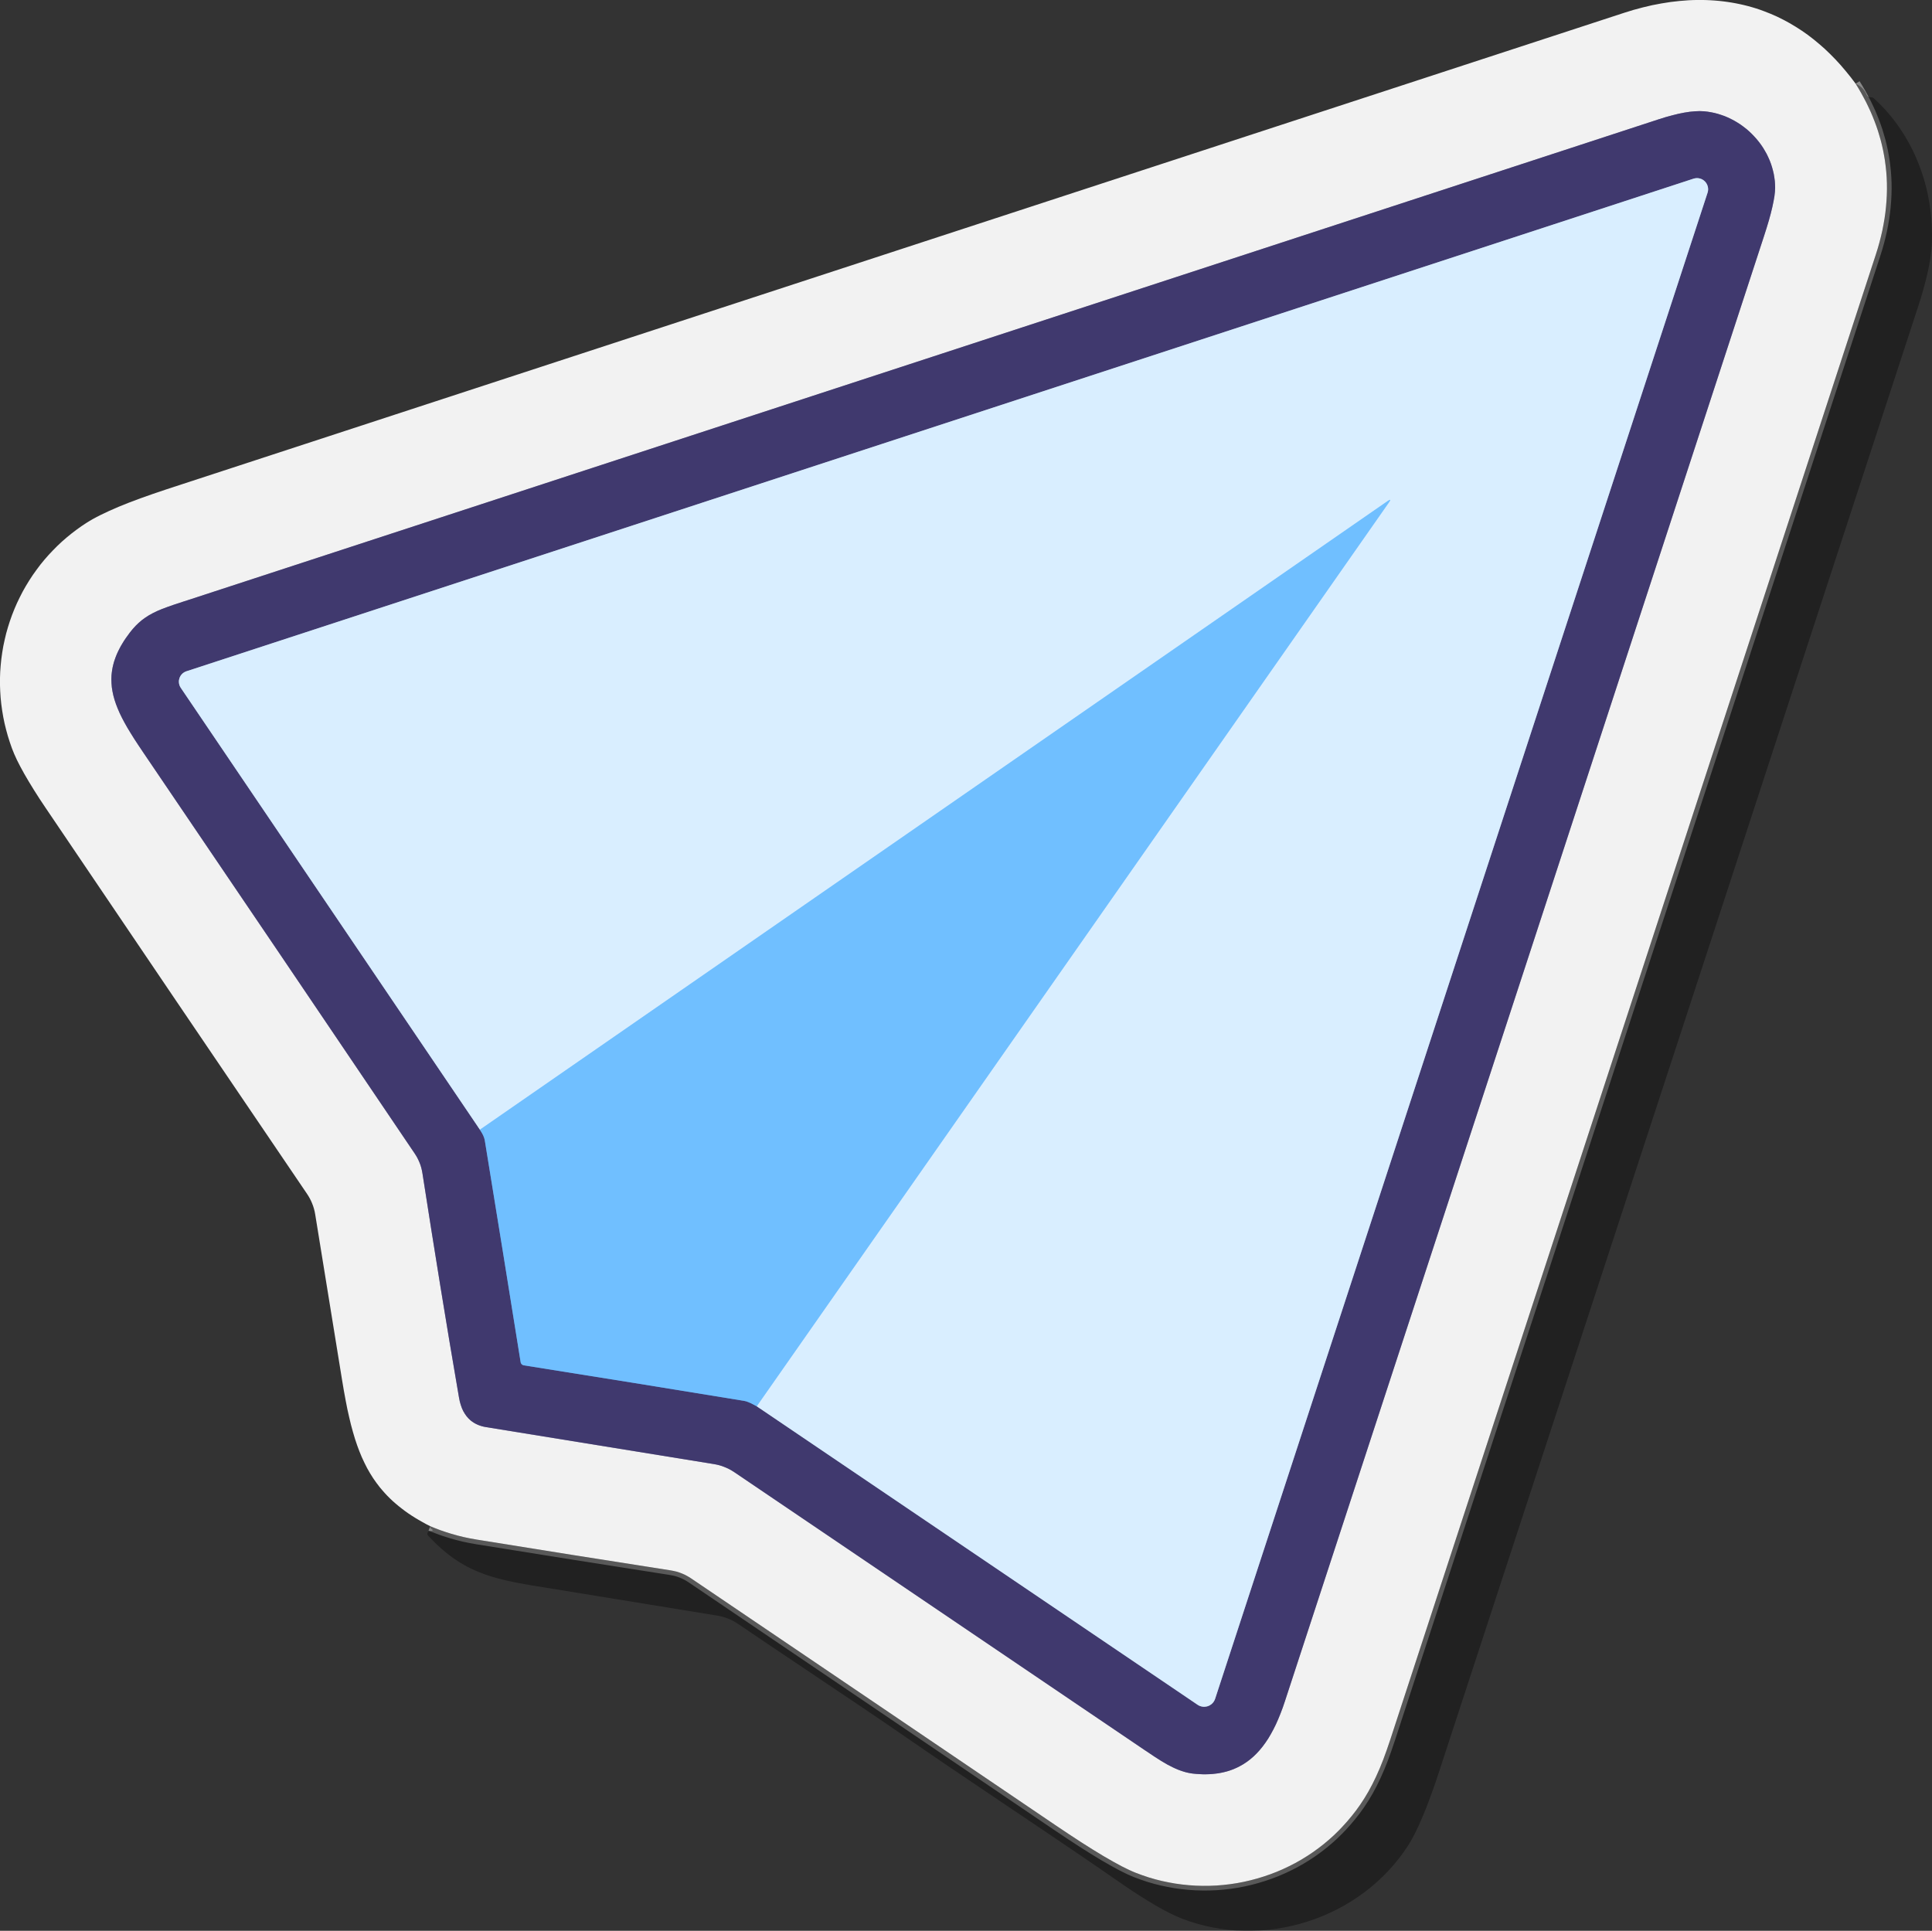 <?xml version="1.0" encoding="UTF-8" standalone="no"?>
<svg
   version="1.1"
   viewBox="0 0 413.96 413.75"
   id="svg24"
   sodipodi:docname="generic2.svg"
   width="413.96"
   height="413.75"
   inkscape:version="1.2.2 (732a01da63, 2022-12-09)"
   xmlns:inkscape="http://www.inkscape.org/namespaces/inkscape"
   xmlns:sodipodi="http://sodipodi.sourceforge.net/DTD/sodipodi-0.dtd"
   xmlns="http://www.w3.org/2000/svg"
   xmlns:svg="http://www.w3.org/2000/svg">
  <rect x="0" y="0" width="413.96" height="413.75" fill="#333333" stroke="none"/>
  <defs
     id="defs28" />
  <sodipodi:namedview
     id="namedview26"
     pagecolor="#ffffff"
     bordercolor="#000000"
     borderopacity="0.25"
     inkscape:showpageshadow="2"
     inkscape:pageopacity="0.0"
     inkscape:pagecheckerboard="0"
     inkscape:deskcolor="#d1d1d1"
     showgrid="false"
     inkscape:zoom="1.74375"
     inkscape:cx="114.98208"
     inkscape:cy="213.90681"
     inkscape:window-width="1920"
     inkscape:window-height="1017"
     inkscape:window-x="3832"
     inkscape:window-y="-8"
     inkscape:window-maximized="1"
     inkscape:current-layer="svg24" />
  <g
     id="g268"
     transform="translate(-24.6,-41.66)">
    <g
       stroke-width="2"
       fill="none"
       stroke-linecap="butt"
       id="g12">
      <path
         stroke="#b3b3b3"
         stroke-opacity="0.678"
         vector-effect="non-scaling-stroke"
         d="m 422.19,59.59 0.61,0.99 0.58,1 0.55,1.01 0.53,1 0.49,1.02 0.47,1.01 0.43,1.02 0.41,1.03 0.38,1.03 0.35,1.03 0.31,1.04 0.3,1.04 0.26,1.05 0.23,1.05 0.2,1.05 0.18,1.06 v 0 0 0 0 0 l 0.16,1.23 0.13,1.22 0.09,1.24 0.05,1.23 0.01,1.25 -0.03,1.25 -0.07,1.25 -0.1,1.26 -0.14,1.27 -0.18,1.27 -0.22,1.28 -0.25,1.29 -0.3,1.29 -0.33,1.29 -0.37,1.3 -0.41,1.31 -51.98,159.09 -52.03,159.07 -0.77,2.26 -0.74,2.03 -0.75,1.87 -0.77,1.74 -0.79,1.63 -0.83,1.55 -0.88,1.48 -0.93,1.42 -0.88,1.23 -0.93,1.19 -0.99,1.18 -1.06,1.17 -0.72,0.75 -1.04,1.02 -1.08,0.97 -1.12,0.94 -1.15,0.89 -1.19,0.86 -1.22,0.81 -1.25,0.77 -1.27,0.72 -1.31,0.67 -1.33,0.63 -1.35,0.58 -1.38,0.53 -1.4,0.48 -1.41,0.43 -1.42,0.38 -1.44,0.33 -1.46,0.28 -1.46,0.22 -1.47,0.17 -1.47,0.12 -1.48,0.06 -1.48,0.01 -1.47,-0.04 -1.47,-0.1 -1.47,-0.15 -1.46,-0.2 -1.45,-0.26 -1.43,-0.3 -1.42,-0.36 -1.41,-0.41 -1.39,-0.47 -1.37,-0.51 -0.67,-0.28 -0.72,-0.32 -1.6,-0.79 -1.82,-0.99 -2.04,-1.17 -2.25,-1.37 -2.47,-1.56 -2.69,-1.76 -2.9,-1.94 -39.04,-26.46 -39.05,-26.44 -0.47,-0.3 -0.49,-0.28 -0.49,-0.25 -0.51,-0.22 v 0 l -0.58,-0.22 -0.6,-0.19 -0.61,-0.14 -0.63,-0.12 -20.79,-3.27 -20.78,-3.33 -1.4,-0.25 -1.39,-0.29 -1.37,-0.34 -1.36,-0.39 v 0 0 l -1.12,-0.35 -1.11,-0.38 -1.1,-0.42 -1.09,-0.44"
         id="path2" />
      <path
         stroke="#9996b0"
         vector-effect="non-scaling-stroke"
         d="m 52.44,177.19 -0.86,1.18 -0.4,0.59 -0.36,0.59 -0.34,0.57 -0.3,0.57 -0.29,0.58 -0.26,0.57 -0.23,0.57 -0.2,0.56 -0.19,0.57 -0.15,0.57 -0.13,0.56 -0.1,0.56 -0.08,0.57 -0.06,0.57 -0.03,0.85 0.03,0.86 0.07,0.86 0.14,0.88 0.19,0.89 0.25,0.91 0.31,0.93 0.37,0.95 0.42,0.97 0.48,0.99 0.55,1.04 0.62,1.1 0.69,1.14 0.78,1.25 0.91,1.39 1.1,1.64 29.07,42.9 29.01,42.92 0.3,0.47 0.27,0.47 0.24,0.49 0.22,0.5 0.21,0.55 0.17,0.57 0.14,0.58 0.11,0.59 1.89,12.04 1.93,12.03 1.98,12.02 2.04,12.01 0.16,0.8 0.21,0.74 0.24,0.69 0.29,0.64 0.34,0.58 0.38,0.54 0.42,0.48 0.46,0.43 v 0 0 l 0.35,0.26 0.36,0.24 0.38,0.21 0.4,0.19 0.43,0.17 0.44,0.14 0.47,0.12 0.48,0.09 48.81,7.92 0.59,0.11 0.57,0.14 0.56,0.17 0.55,0.21 v 0 0 0 l 0.55,0.23 0.53,0.26 0.52,0.3 0.51,0.32 87.98,59.59 0.17,0.11 1.91,1.28 1.41,0.9 1.28,0.75 1.19,0.61 0.58,0.27 0.57,0.24 0.57,0.21 0.54,0.18 0.55,0.16 0.52,0.12 0.52,0.1 0.52,0.07 0.72,0.07 0.7,0.04 0.69,0.03 h 0.68 l 0.66,-0.02 0.65,-0.04 0.64,-0.07 0.63,-0.08 0.61,-0.11 0.6,-0.13 0.59,-0.15 0.57,-0.17 0.56,-0.2 0.55,-0.22 0.54,-0.24 0.52,-0.26 0.8,-0.45 0.76,-0.5 0.73,-0.55 0.71,-0.61 0.68,-0.66 0.66,-0.72 0.63,-0.77 0.61,-0.83 0.59,-0.88 0.56,-0.95 0.55,-1.01 0.53,-1.07 0.5,-1.13 0.49,-1.2 0.48,-1.27 0.46,-1.35 51.35,-156.97 51.3,-156.98 0.56,-1.76 0.49,-1.63 0.41,-1.5 0.33,-1.36 0.26,-1.24 0.19,-1.09 0.11,-0.97 0.04,-0.83 -0.02,-0.74 -0.05,-0.74 -0.1,-0.74 -0.12,-0.73 -0.17,-0.73 -0.2,-0.73 -0.23,-0.72 -0.27,-0.71 -0.31,-0.7 -0.33,-0.69 -0.38,-0.67 -0.4,-0.67 -0.43,-0.64 -0.47,-0.63 -0.49,-0.6 -0.52,-0.58 -0.54,-0.56 -0.57,-0.54 -0.59,-0.51 -0.62,-0.48 -0.63,-0.46 -0.66,-0.42 -0.66,-0.39 -0.69,-0.36 -0.69,-0.33 -0.71,-0.3 -0.72,-0.25 -0.72,-0.23 -0.73,-0.19 -0.74,-0.15 -0.74,-0.12 -0.74,-0.08 -0.93,-0.04 -1,0.04 -1.1,0.1 -1.17,0.18 -1.26,0.25 -1.33,0.33 -1.43,0.39 -1.5,0.47 -315.18,103.05 -1.03,0.33 -1.97,0.65 -1.34,0.47 -1.15,0.43 -1,0.42 -0.93,0.45 -0.86,0.47 -0.79,0.51 -0.74,0.54 -0.68,0.58 -0.64,0.62 -0.63,0.69 -0.61,0.75"
         id="path4" />
      <path
         stroke="#587cb7"
         vector-effect="non-scaling-stroke"
         d="m 127.43,283.74 0.4,0.65 0.31,0.6 0.21,0.54 0.12,0.48 3.86,23.77 3.82,23.76 0.03,0.13 0.05,0.12 0.07,0.12 0.09,0.1 0.1,0.08 0.11,0.07 0.12,0.05 0.13,0.03 23.57,3.77 23.6,3.84 0.45,0.1 0.47,0.17 0.51,0.22 0.68,0.35 0.61,0.32"
         id="path6" />
      <path
         stroke="#8d94b7"
         vector-effect="non-scaling-stroke"
         d="m 186.74,343.01 94.47,63.97 0.23,0.14 0.24,0.11 0.25,0.08 0.26,0.06 0.26,0.03 h 0.27 l 0.26,-0.03 0.26,-0.05 0.25,-0.08 0.25,-0.11 0.22,-0.14 0.22,-0.15 0.19,-0.18 0.18,-0.2 0.15,-0.22 0.13,-0.23 v 0 l 0.13,-0.32 105.51,-322.73 0.08,-0.32 0.04,-0.32 -0.01,-0.33 -0.06,-0.33 -0.09,-0.31 -0.14,-0.3 -0.18,-0.27 -0.22,-0.25 -0.25,-0.22 -0.27,-0.18 -0.3,-0.14 -0.31,-0.09 -0.33,-0.06 -0.33,-0.01 -0.32,0.04 -0.32,0.08 -322.92,105.56 -0.23,0.09 -0.23,0.12 -0.2,0.13 -0.2,0.16 -0.17,0.18 -0.16,0.2 -0.13,0.21 -0.11,0.23 -0.08,0.23 -0.06,0.25 -0.04,0.24 v 0.25 l 0.02,0.25 0.05,0.25 0.07,0.24 0.1,0.23 0.16,0.28 64.1,94.69"
         id="path8" />
      <path
         stroke="#a5d7ff"
         vector-effect="non-scaling-stroke"
         d="m 186.74,343.01 135.47,-193.7 0.22,-0.36 0.04,-0.11 -0.01,-0.05 v 0 0 0 l -0.06,-0.02 -0.11,0.04 -0.36,0.22 -194.5,134.71"
         id="path10" />
    </g>
    <path
       fill="#f2f2f2"
       d="m 422.19,59.59 0.61,0.99 0.58,1 0.55,1.01 0.53,1 0.49,1.02 0.47,1.01 0.43,1.02 0.41,1.03 0.38,1.03 0.35,1.03 0.31,1.04 0.3,1.04 0.26,1.05 0.23,1.05 0.2,1.05 0.18,1.06 v 0 0 0 0 0 l 0.16,1.23 0.13,1.22 0.09,1.24 0.05,1.23 0.01,1.25 -0.03,1.25 -0.07,1.25 -0.1,1.26 -0.14,1.27 -0.18,1.27 -0.22,1.28 -0.25,1.29 -0.3,1.29 -0.33,1.29 -0.37,1.3 -0.41,1.31 -51.98,159.09 -52.03,159.07 -0.77,2.26 -0.74,2.03 -0.75,1.87 -0.77,1.74 -0.79,1.63 -0.83,1.55 -0.88,1.48 -0.93,1.42 -0.88,1.23 -0.93,1.19 -0.99,1.18 -1.06,1.17 -0.72,0.75 -1.04,1.02 -1.08,0.97 -1.12,0.94 -1.15,0.89 -1.19,0.86 -1.22,0.81 -1.25,0.77 -1.27,0.72 -1.31,0.67 -1.33,0.63 -1.35,0.58 -1.38,0.53 -1.4,0.48 -1.41,0.43 -1.42,0.38 -1.44,0.33 -1.46,0.28 -1.46,0.22 -1.47,0.17 -1.47,0.12 -1.48,0.06 -1.48,0.01 -1.47,-0.04 -1.47,-0.1 -1.47,-0.15 -1.46,-0.2 -1.45,-0.26 -1.43,-0.3 -1.42,-0.36 -1.41,-0.41 -1.39,-0.47 -1.37,-0.51 -0.67,-0.28 -0.72,-0.32 -1.6,-0.79 -1.82,-0.99 -2.04,-1.17 -2.25,-1.37 -2.47,-1.56 -2.69,-1.76 -2.9,-1.94 -39.04,-26.46 -39.05,-26.44 -0.47,-0.3 -0.49,-0.28 -0.49,-0.25 -0.51,-0.22 v 0 l -0.58,-0.22 -0.6,-0.19 -0.61,-0.14 -0.63,-0.12 -20.79,-3.27 -20.78,-3.33 -1.4,-0.25 -1.39,-0.29 -1.37,-0.34 -1.36,-0.39 v 0 0 l -1.12,-0.35 -1.11,-0.38 -1.1,-0.42 -1.09,-0.44 -0.86,-0.44 -0.83,-0.46 -0.81,-0.46 -0.77,-0.46 -0.76,-0.48 -0.73,-0.49 -0.7,-0.5 -0.67,-0.51 -0.66,-0.52 -0.63,-0.53 -0.62,-0.54 -0.59,-0.56 -0.57,-0.57 -0.54,-0.58 -0.53,-0.6 -0.51,-0.6 -0.75,-0.98 -0.71,-1.01 -0.66,-1.05 -0.63,-1.1 -0.58,-1.15 -0.56,-1.2 -0.52,-1.26 -0.49,-1.32 -0.46,-1.37 -0.43,-1.45 -0.42,-1.54 -0.39,-1.63 -0.39,-1.74 -0.37,-1.89 -0.38,-2.07 -0.39,-2.32 -5.75,-35.45 -0.12,-0.64 -0.16,-0.62 -0.19,-0.6 -0.23,-0.59 v 0 l -0.22,-0.5 -0.25,-0.49 -0.27,-0.47 -0.3,-0.47 -28.01,-41.31 -27.96,-41.34 -1.34,-2.01 -1.21,-1.9 -1.09,-1.78 -0.97,-1.66 -0.85,-1.55 -0.73,-1.43 -0.6,-1.32 -0.48,-1.2 -0.46,-1.32 -0.42,-1.33 -0.37,-1.35 -0.33,-1.34 -0.28,-1.37 -0.23,-1.37 -0.19,-1.38 -0.14,-1.37 -0.09,-1.39 -0.05,-1.38 v -1.39 l 0.05,-1.39 0.1,-1.38 0.14,-1.37 0.19,-1.38 0.23,-1.36 0.29,-1.36 0.32,-1.35 0.38,-1.34 0.42,-1.32 0.46,-1.3 0.51,-1.29 0.55,-1.27 0.6,-1.25 0.63,-1.23 0.68,-1.2 0.72,-1.18 0.76,-1.16 0.8,-1.12 0.83,-1.11 0.87,-1.06 0.91,-1.04 0.92,-0.97 0.94,-0.95 0.97,-0.91 1.01,-0.88 1.03,-0.84 1.06,-0.81 1.09,-0.78 1.12,-0.74 0.65,-0.4 0.71,-0.41 0.76,-0.41 0.82,-0.42 1.81,-0.86 2.03,-0.89 2.26,-0.91 2.48,-0.93 2.71,-0.96 2.93,-0.99 156.11,-51.05 156.12,-51.03 2.03,-0.63 2.02,-0.54 1.99,-0.47 1.99,-0.38 1.96,-0.31 1.94,-0.22 1.92,-0.15 0.95,-0.04 0.95,-0.02 h 0.94 l 0.93,0.02 0.93,0.04 0.92,0.06 0.92,0.08 0.9,0.1 0.9,0.12 0.9,0.14 0.89,0.16 0.88,0.18 0.88,0.2 0.87,0.22 0.86,0.24 0.86,0.26 0.84,0.28 0.84,0.31 1.4,0.55 1.39,0.61 1.35,0.67 1.33,0.72 1.31,0.78 1.29,0.83 1.27,0.89 1.24,0.95 1.21,1 1.2,1.05 1.16,1.11 1.14,1.16 1.12,1.22 1.09,1.28 1.07,1.32 z m -369.75,117.6 -0.86,1.18 -0.4,0.59 -0.36,0.59 -0.34,0.57 -0.3,0.57 -0.29,0.58 -0.26,0.57 -0.23,0.57 -0.2,0.56 -0.19,0.57 -0.15,0.57 -0.13,0.56 -0.1,0.56 -0.08,0.57 -0.06,0.57 -0.03,0.85 0.03,0.86 0.07,0.86 0.14,0.88 0.19,0.89 0.25,0.91 0.31,0.93 0.37,0.95 0.42,0.97 0.48,0.99 0.55,1.04 0.62,1.1 0.69,1.14 0.78,1.25 0.91,1.39 1.1,1.64 29.07,42.9 29.01,42.92 0.3,0.47 0.27,0.47 0.24,0.49 0.22,0.5 0.21,0.55 0.17,0.57 0.14,0.58 0.11,0.59 1.89,12.04 1.93,12.03 1.98,12.02 2.04,12.01 0.16,0.8 0.21,0.74 0.24,0.69 0.29,0.64 0.34,0.58 0.38,0.54 0.42,0.48 0.46,0.43 v 0 0 l 0.35,0.26 0.36,0.24 0.38,0.21 0.4,0.19 0.43,0.17 0.44,0.14 0.47,0.12 0.48,0.09 48.81,7.92 0.59,0.11 0.57,0.14 0.56,0.17 0.55,0.21 v 0 0 0 l 0.55,0.23 0.53,0.26 0.52,0.3 0.51,0.32 87.98,59.59 0.17,0.11 1.91,1.28 1.41,0.9 1.28,0.75 1.19,0.61 0.58,0.27 0.57,0.24 0.57,0.21 0.54,0.18 0.55,0.16 0.52,0.12 0.52,0.1 0.52,0.07 0.72,0.07 0.7,0.04 0.69,0.03 h 0.68 l 0.66,-0.02 0.65,-0.04 0.64,-0.07 0.63,-0.08 0.61,-0.11 0.6,-0.13 0.59,-0.15 0.57,-0.17 0.56,-0.2 0.55,-0.22 0.54,-0.24 0.52,-0.26 0.8,-0.45 0.76,-0.5 0.73,-0.55 0.71,-0.61 0.68,-0.66 0.66,-0.72 0.63,-0.77 0.61,-0.83 0.59,-0.88 0.56,-0.95 0.55,-1.01 0.53,-1.07 0.5,-1.13 0.49,-1.2 0.48,-1.27 0.46,-1.35 51.35,-156.97 51.3,-156.98 0.56,-1.76 0.49,-1.63 0.41,-1.5 0.33,-1.36 0.26,-1.24 0.19,-1.09 0.11,-0.97 0.04,-0.83 -0.02,-0.74 -0.05,-0.74 -0.1,-0.74 -0.12,-0.73 -0.17,-0.73 -0.2,-0.73 -0.23,-0.72 -0.27,-0.71 -0.31,-0.7 -0.33,-0.69 -0.38,-0.67 -0.4,-0.67 -0.43,-0.64 -0.47,-0.63 -0.49,-0.6 -0.52,-0.58 -0.54,-0.56 -0.57,-0.54 -0.59,-0.51 -0.62,-0.48 -0.63,-0.46 -0.66,-0.42 -0.66,-0.39 -0.69,-0.36 -0.69,-0.33 -0.71,-0.3 -0.72,-0.25 -0.72,-0.23 -0.73,-0.19 -0.74,-0.15 -0.74,-0.12 -0.74,-0.08 -0.93,-0.04 -1,0.04 -1.1,0.1 -1.17,0.18 -1.26,0.25 -1.33,0.33 -1.43,0.39 -1.5,0.47 -315.18,103.05 -1.03,0.33 -1.97,0.65 -1.34,0.47 -1.15,0.43 -1,0.42 -0.93,0.45 -0.86,0.47 -0.79,0.51 -0.74,0.54 -0.68,0.58 -0.64,0.62 -0.63,0.69 z"
       id="path14" />
    <path
       fill="#000000"
       fill-opacity="0.353"
       d="m 422.19,59.59 0.28,0.13 0.26,0.14 0.25,0.16 0.23,0.17 v 0 0 l 0.41,0.37 0.37,0.43 0.32,0.49 0.27,0.54 0.12,0.2 0.16,0.14 v 0 l 0.18,0.09 0.23,0.04 0.44,0.04 0.11,0.03 v 0 l 0.13,0.06 0.12,0.09 0.77,0.72 0.75,0.74 0.73,0.76 0.7,0.78 0.69,0.81 0.66,0.83 0.64,0.85 0.61,0.87 0.59,0.89 0.57,0.9 0.54,0.93 0.52,0.94 0.49,0.96 0.47,0.97 0.44,1 0.41,1 0.39,1.02 0.36,1.03 0.34,1.05 0.31,1.06 0.28,1.07 0.25,1.08 0.22,1.09 0.19,1.09 0.17,1.11 0.14,1.11 0.11,1.11 0.08,1.12 0.04,1.12 0.03,1.12 -0.01,1.12 -0.04,1.12 -0.1,1.31 -0.17,1.42 -0.26,1.52 -0.33,1.63 -0.41,1.72 -0.49,1.84 -0.56,1.94 -0.65,2.04 -51.25,156.85 -51.3,156.83 -0.92,2.75 -0.91,2.54 -0.87,2.33 -0.86,2.11 -0.83,1.91 -0.81,1.69 -0.79,1.48 -0.39,0.66 -0.38,0.61 -0.95,1.39 -1.01,1.35 -1.07,1.3 -1.13,1.26 -1.19,1.22 -1.24,1.16 -1.29,1.11 -1.34,1.05 -1.39,1.01 -1.43,0.94 -1.48,0.89 -1.51,0.82 -1.56,0.76 -1.58,0.7 -1.62,0.63 -1.65,0.57 -1.66,0.49 -1.69,0.43 -1.7,0.36 -1.71,0.29 -1.72,0.21 -1.73,0.14 -1.73,0.07 h -1.72 l -1.72,-0.07 -1.71,-0.15 -1.69,-0.22 -1.68,-0.3 -1.65,-0.36 -1.64,-0.43 -1.62,-0.51 -1.58,-0.57 -1.26,-0.53 -1.38,-0.66 -1.49,-0.78 -1.62,-0.91 -1.73,-1.05 -1.86,-1.17 -1.97,-1.29 -2.09,-1.43 -4.78,-3.3 -5.23,-3.57 -5.8,-3.92 -7.95,-5.35 -12.78,-8.62 -4.87,-3.32 -4.45,-3.06 -4.22,-2.9 -4.63,-3.14 -12.09,-8.12 -8.66,-5.81 -6.25,-4.23 -0.5,-0.32 -0.52,-0.3 -0.54,-0.27 -0.55,-0.23 -0.56,-0.21 -0.57,-0.17 -0.57,-0.15 -0.59,-0.11 -33.24,-5.42 -2.23,-0.36 -4.2,-0.68 -2.85,-0.51 -1.27,-0.25 -1.17,-0.25 -1.1,-0.26 -1.04,-0.27 -1.02,-0.29 -0.99,-0.31 -0.93,-0.32 -0.9,-0.35 -0.88,-0.36 -0.84,-0.39 -0.84,-0.41 -0.8,-0.44 -1.01,-0.59 -0.97,-0.64 -0.97,-0.7 -0.96,-0.75 -0.94,-0.8 -0.95,-0.87 -0.95,-0.94 -0.96,-1 -0.08,-0.11 -0.05,-0.12 -0.02,-0.13 0.01,-0.14 0.04,-0.12 0.07,-0.12 0.09,-0.09 0.12,-0.07 0.16,-0.05 0.52,-0.07 0.07,-0.03 0.04,-0.05 0.02,-0.07 -0.03,-0.07 v 0 0 l -0.04,-0.04 -0.22,-0.15 -0.15,-0.15 -0.09,-0.14 -0.03,-0.14 0.05,-0.14 1.09,0.44 1.1,0.42 1.11,0.38 1.12,0.35 v 0 0 0 l 1.36,0.39 1.37,0.34 1.39,0.29 1.4,0.25 20.78,3.33 20.79,3.27 0.63,0.12 0.61,0.14 0.6,0.19 0.58,0.22 v 0 0 l 0.51,0.22 0.49,0.25 0.49,0.28 0.47,0.3 39.05,26.44 39.04,26.46 2.9,1.94 2.69,1.76 2.47,1.56 2.25,1.37 2.04,1.17 1.82,0.99 1.6,0.79 0.72,0.32 0.67,0.28 1.37,0.51 1.39,0.47 1.41,0.41 1.42,0.36 1.43,0.3 1.45,0.26 1.46,0.2 1.47,0.15 1.47,0.1 1.47,0.04 1.48,-0.01 1.48,-0.06 1.47,-0.12 1.47,-0.17 1.46,-0.22 1.46,-0.28 1.44,-0.33 1.42,-0.38 1.41,-0.43 1.4,-0.48 1.38,-0.53 1.35,-0.58 1.33,-0.63 1.31,-0.67 1.27,-0.72 1.25,-0.77 1.22,-0.81 1.19,-0.86 1.15,-0.89 1.12,-0.94 1.08,-0.97 1.04,-1.02 0.72,-0.75 1.06,-1.17 0.99,-1.18 0.93,-1.19 0.88,-1.23 0.93,-1.42 0.88,-1.48 0.83,-1.55 0.79,-1.63 0.77,-1.74 0.75,-1.87 0.74,-2.03 0.77,-2.26 52.03,-159.07 51.98,-159.09 0.41,-1.31 0.37,-1.3 0.33,-1.29 0.3,-1.29 0.25,-1.29 0.22,-1.28 0.18,-1.27 0.14,-1.27 0.1,-1.26 0.07,-1.25 0.03,-1.25 -0.01,-1.25 -0.05,-1.23 -0.09,-1.24 -0.13,-1.22 -0.16,-1.23 v 0 0 0 0 0 l -0.18,-1.06 -0.2,-1.05 -0.23,-1.05 -0.26,-1.05 -0.3,-1.04 -0.31,-1.04 -0.35,-1.03 -0.38,-1.03 -0.41,-1.03 -0.43,-1.02 -0.47,-1.01 -0.49,-1.02 -0.53,-1 -0.55,-1.01 -0.58,-1 z"
       id="path16" />
    <path
       fill="#40396e"
       d="m 52.44,177.19 0.61,-0.75 0.63,-0.69 0.64,-0.62 0.68,-0.58 0.74,-0.54 0.79,-0.51 0.86,-0.47 0.93,-0.45 1,-0.42 1.15,-0.43 1.34,-0.47 1.97,-0.65 1.03,-0.33 315.18,-103.05 1.5,-0.47 1.43,-0.39 1.33,-0.33 1.26,-0.25 1.17,-0.18 1.1,-0.1 1,-0.04 0.93,0.04 0.74,0.08 0.74,0.12 0.74,0.15 0.73,0.19 0.72,0.23 0.72,0.25 0.71,0.3 0.69,0.33 0.69,0.36 0.66,0.39 0.66,0.42 0.63,0.46 0.62,0.48 0.59,0.51 0.57,0.54 0.54,0.56 0.52,0.58 0.49,0.6 0.47,0.63 0.43,0.64 0.4,0.67 0.38,0.67 0.33,0.69 0.31,0.7 0.27,0.71 0.23,0.72 0.2,0.73 0.17,0.73 0.12,0.73 0.1,0.74 0.05,0.74 0.02,0.74 -0.04,0.83 -0.11,0.97 -0.19,1.09 -0.26,1.24 -0.33,1.36 -0.41,1.5 -0.49,1.63 -0.56,1.76 -51.3,156.98 -51.35,156.97 -0.46,1.35 -0.48,1.27 -0.49,1.2 -0.5,1.13 -0.53,1.07 -0.55,1.01 -0.56,0.95 -0.59,0.88 -0.61,0.83 -0.63,0.77 -0.66,0.72 -0.68,0.66 -0.71,0.61 -0.73,0.55 -0.76,0.5 -0.8,0.45 -0.52,0.26 -0.54,0.24 -0.55,0.22 -0.56,0.2 -0.57,0.17 -0.59,0.15 -0.6,0.13 -0.61,0.11 -0.63,0.08 -0.64,0.07 -0.65,0.04 -0.66,0.02 h -0.68 l -0.69,-0.03 -0.7,-0.04 -0.72,-0.07 -0.52,-0.07 -0.52,-0.1 -0.52,-0.12 -0.55,-0.16 -0.54,-0.18 -0.57,-0.21 -0.57,-0.24 -0.58,-0.27 -1.19,-0.61 -1.28,-0.75 -1.41,-0.9 -1.91,-1.28 -0.17,-0.11 -87.98,-59.59 -0.51,-0.32 -0.52,-0.3 -0.53,-0.26 -0.55,-0.23 v 0 0 l -0.55,-0.21 -0.56,-0.17 -0.57,-0.14 -0.59,-0.11 -48.81,-7.92 -0.48,-0.09 -0.47,-0.12 -0.44,-0.14 -0.43,-0.17 -0.4,-0.19 -0.38,-0.21 -0.36,-0.24 -0.35,-0.26 v 0 0 l -0.46,-0.43 -0.42,-0.48 -0.38,-0.54 -0.34,-0.58 -0.29,-0.64 -0.24,-0.69 -0.21,-0.74 -0.16,-0.8 -2.04,-12.01 -1.98,-12.02 -1.93,-12.03 -1.89,-12.04 -0.11,-0.59 -0.14,-0.58 -0.17,-0.57 -0.21,-0.55 -0.22,-0.5 -0.24,-0.49 -0.27,-0.47 -0.3,-0.47 -29.01,-42.92 -29.07,-42.9 -1.1,-1.64 -0.91,-1.39 -0.78,-1.25 -0.69,-1.14 -0.62,-1.1 -0.55,-1.04 -0.48,-0.99 -0.42,-0.97 -0.37,-0.95 -0.31,-0.93 -0.25,-0.91 -0.19,-0.89 -0.14,-0.88 -0.07,-0.86 -0.03,-0.86 0.03,-0.85 0.06,-0.57 0.08,-0.57 0.1,-0.56 0.13,-0.56 0.15,-0.57 0.19,-0.57 0.2,-0.56 0.23,-0.57 0.26,-0.57 0.29,-0.58 0.3,-0.57 0.34,-0.57 0.36,-0.59 0.4,-0.59 z m 74.99,106.55 0.4,0.65 0.31,0.6 0.21,0.54 0.12,0.48 3.86,23.77 3.82,23.76 0.03,0.13 0.05,0.12 0.07,0.12 0.09,0.1 0.1,0.08 0.11,0.07 0.12,0.05 0.13,0.03 23.57,3.77 23.6,3.84 0.45,0.1 0.47,0.17 0.51,0.22 0.68,0.35 0.61,0.32 94.47,63.97 0.23,0.14 0.24,0.11 0.25,0.08 0.26,0.06 0.26,0.03 h 0.27 l 0.26,-0.03 0.26,-0.05 0.25,-0.08 0.25,-0.11 0.22,-0.14 0.22,-0.15 0.19,-0.18 0.18,-0.2 0.15,-0.22 0.13,-0.23 v 0 l 0.13,-0.32 105.51,-322.73 0.08,-0.32 0.04,-0.32 -0.01,-0.33 -0.06,-0.33 -0.09,-0.31 -0.14,-0.3 -0.18,-0.27 -0.22,-0.25 -0.25,-0.22 -0.27,-0.18 -0.3,-0.14 -0.31,-0.09 -0.33,-0.06 -0.33,-0.01 -0.32,0.04 -0.32,0.08 -322.92,105.56 -0.23,0.09 -0.23,0.12 -0.2,0.13 -0.2,0.16 -0.17,0.18 -0.16,0.2 -0.13,0.21 -0.11,0.23 -0.08,0.23 -0.06,0.25 -0.04,0.24 v 0.25 l 0.02,0.25 0.05,0.25 0.07,0.24 0.1,0.23 0.16,0.28 z"
       id="path18" />
    <path
       fill="#d9eeff"
       d="m 186.74,343.01 135.47,-193.7 0.22,-0.36 0.04,-0.11 -0.01,-0.05 v 0 0 0 l -0.06,-0.02 -0.11,0.04 -0.36,0.22 -194.5,134.71 -64.1,-94.69 -0.16,-0.28 -0.1,-0.23 -0.07,-0.24 -0.05,-0.25 -0.02,-0.25 v -0.25 l 0.04,-0.24 0.06,-0.25 0.08,-0.23 0.11,-0.23 0.13,-0.21 0.16,-0.2 0.17,-0.18 0.2,-0.16 0.2,-0.13 0.23,-0.12 0.23,-0.09 322.92,-105.56 0.29,-0.07 0.29,-0.04 0.29,-0.01 0.3,0.04 0.28,0.07 0.28,0.1 0.26,0.14 0.24,0.17 0.27,0.25 0.22,0.28 0.18,0.32 0.13,0.33 0.08,0.36 0.02,0.36 -0.03,0.36 -0.09,0.35 -105.51,322.73 -0.13,0.32 -0.13,0.23 -0.15,0.22 -0.18,0.2 -0.19,0.18 -0.22,0.15 -0.22,0.14 -0.25,0.11 -0.25,0.08 -0.26,0.05 -0.26,0.03 h -0.27 l -0.26,-0.03 -0.26,-0.06 -0.25,-0.08 -0.24,-0.11 -0.23,-0.14 z"
       id="path20" />
    <path
       fill="#70bfff"
       d="m 186.74,343.01 -0.61,-0.32 -0.68,-0.35 -0.51,-0.22 -0.47,-0.17 -0.45,-0.1 -23.6,-3.84 -23.57,-3.77 -0.13,-0.03 -0.12,-0.05 -0.11,-0.07 -0.1,-0.08 -0.09,-0.1 -0.07,-0.12 -0.05,-0.12 -0.03,-0.13 -3.82,-23.76 -3.86,-23.77 -0.12,-0.48 -0.21,-0.54 -0.31,-0.6 -0.4,-0.65 194.5,-134.71 0.36,-0.22 0.11,-0.04 0.05,0.02 h 0.01 v 0 0 l 0.01,0.05 -0.04,0.11 -0.22,0.36 z"
       id="path22" />
  </g>
</svg>
